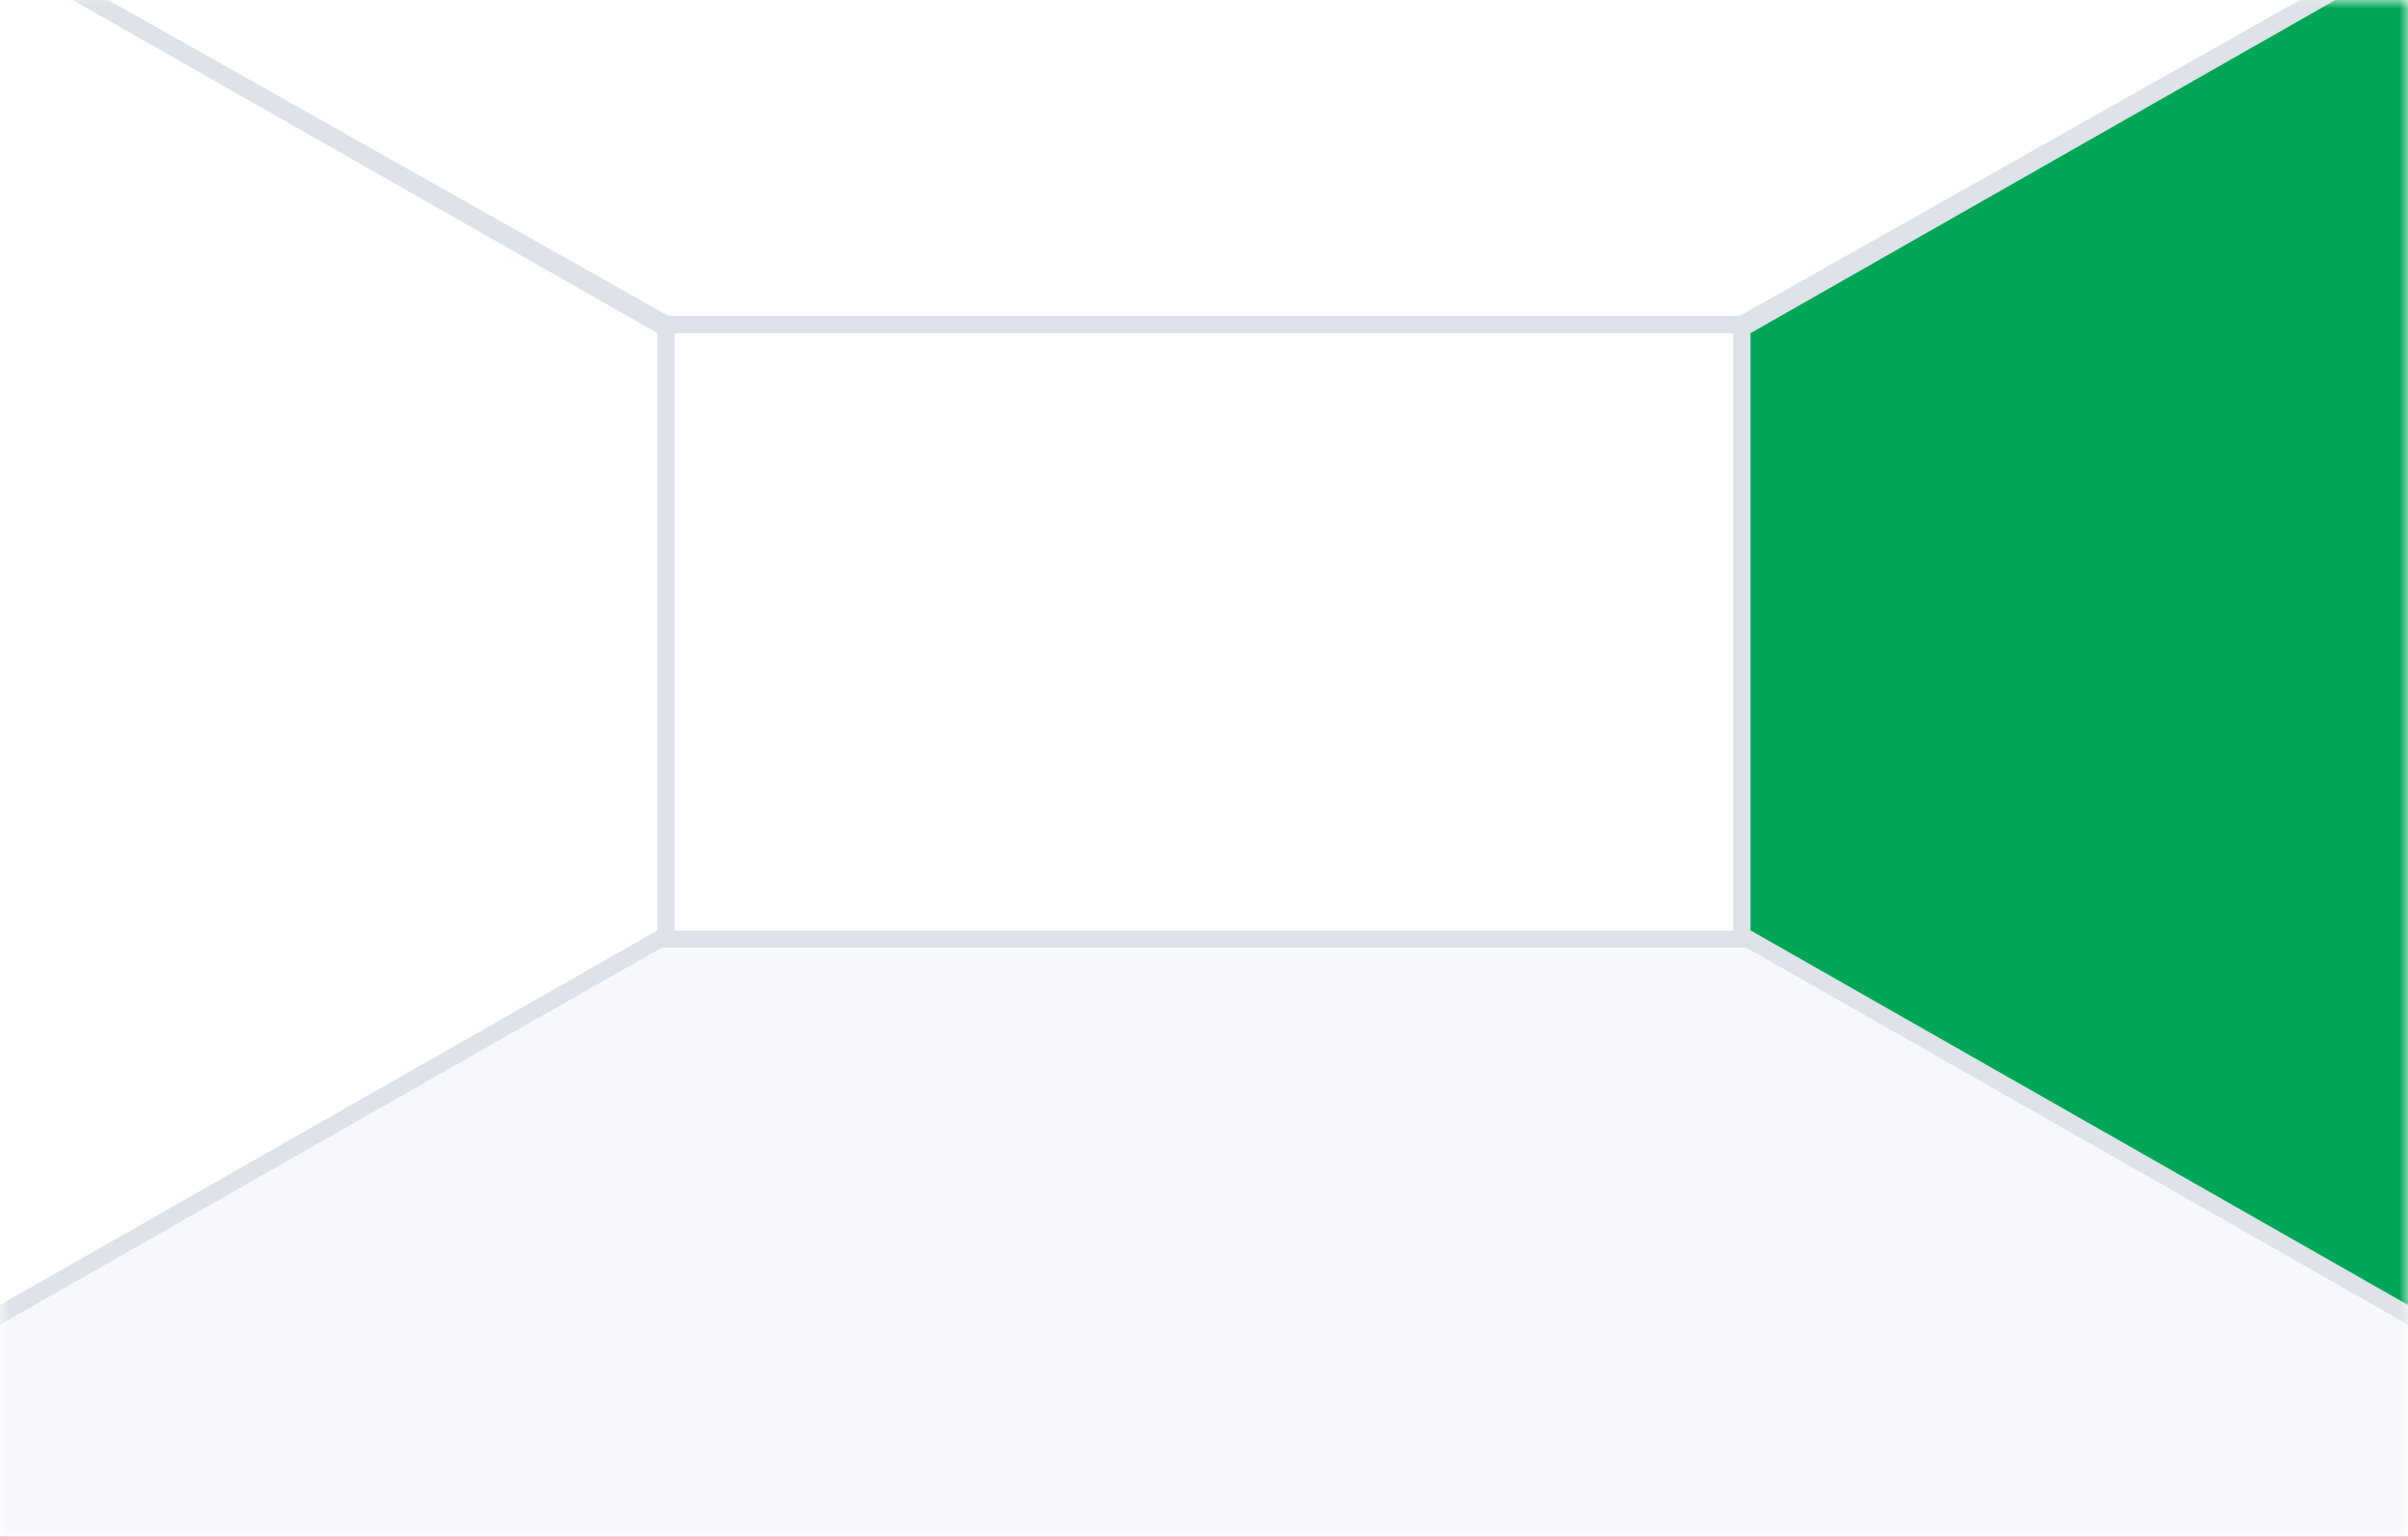 <svg width="141" height="90" xmlns="http://www.w3.org/2000/svg" xmlns:xlink="http://www.w3.org/1999/xlink"><rect width="100%" height="100%" fill="#333333" stroke="none"/><defs><path id="a" d="M0 0h141v90H0z"/></defs><g fill="none" fill-rule="evenodd"><mask id="b" fill="#fff"><use xlink:href="#a"/></mask><use fill="#FFF" xlink:href="#a"/><path fill="#F7F8FB" mask="url(#b)" d="M0 90V77l39-22h63l39 22v13z"/><path stroke="#DDE3E8" fill="#FFF" stroke-linecap="square" stroke-linejoin="round" mask="url(#b)" d="M0-3l39 22.222v35.556L0 77M39 19h63v36H39z"/><path stroke="#DDE3E8" fill="#00A657" stroke-linecap="square" stroke-linejoin="round" mask="url(#b)" d="M141 77l-39-22.222V19.222L141-3"/><path stroke="#DDE3E8" fill="#FFF" stroke-linecap="square" stroke-linejoin="round" mask="url(#b)" d="M141-3l-39 22H39L0-3"/></g></svg>